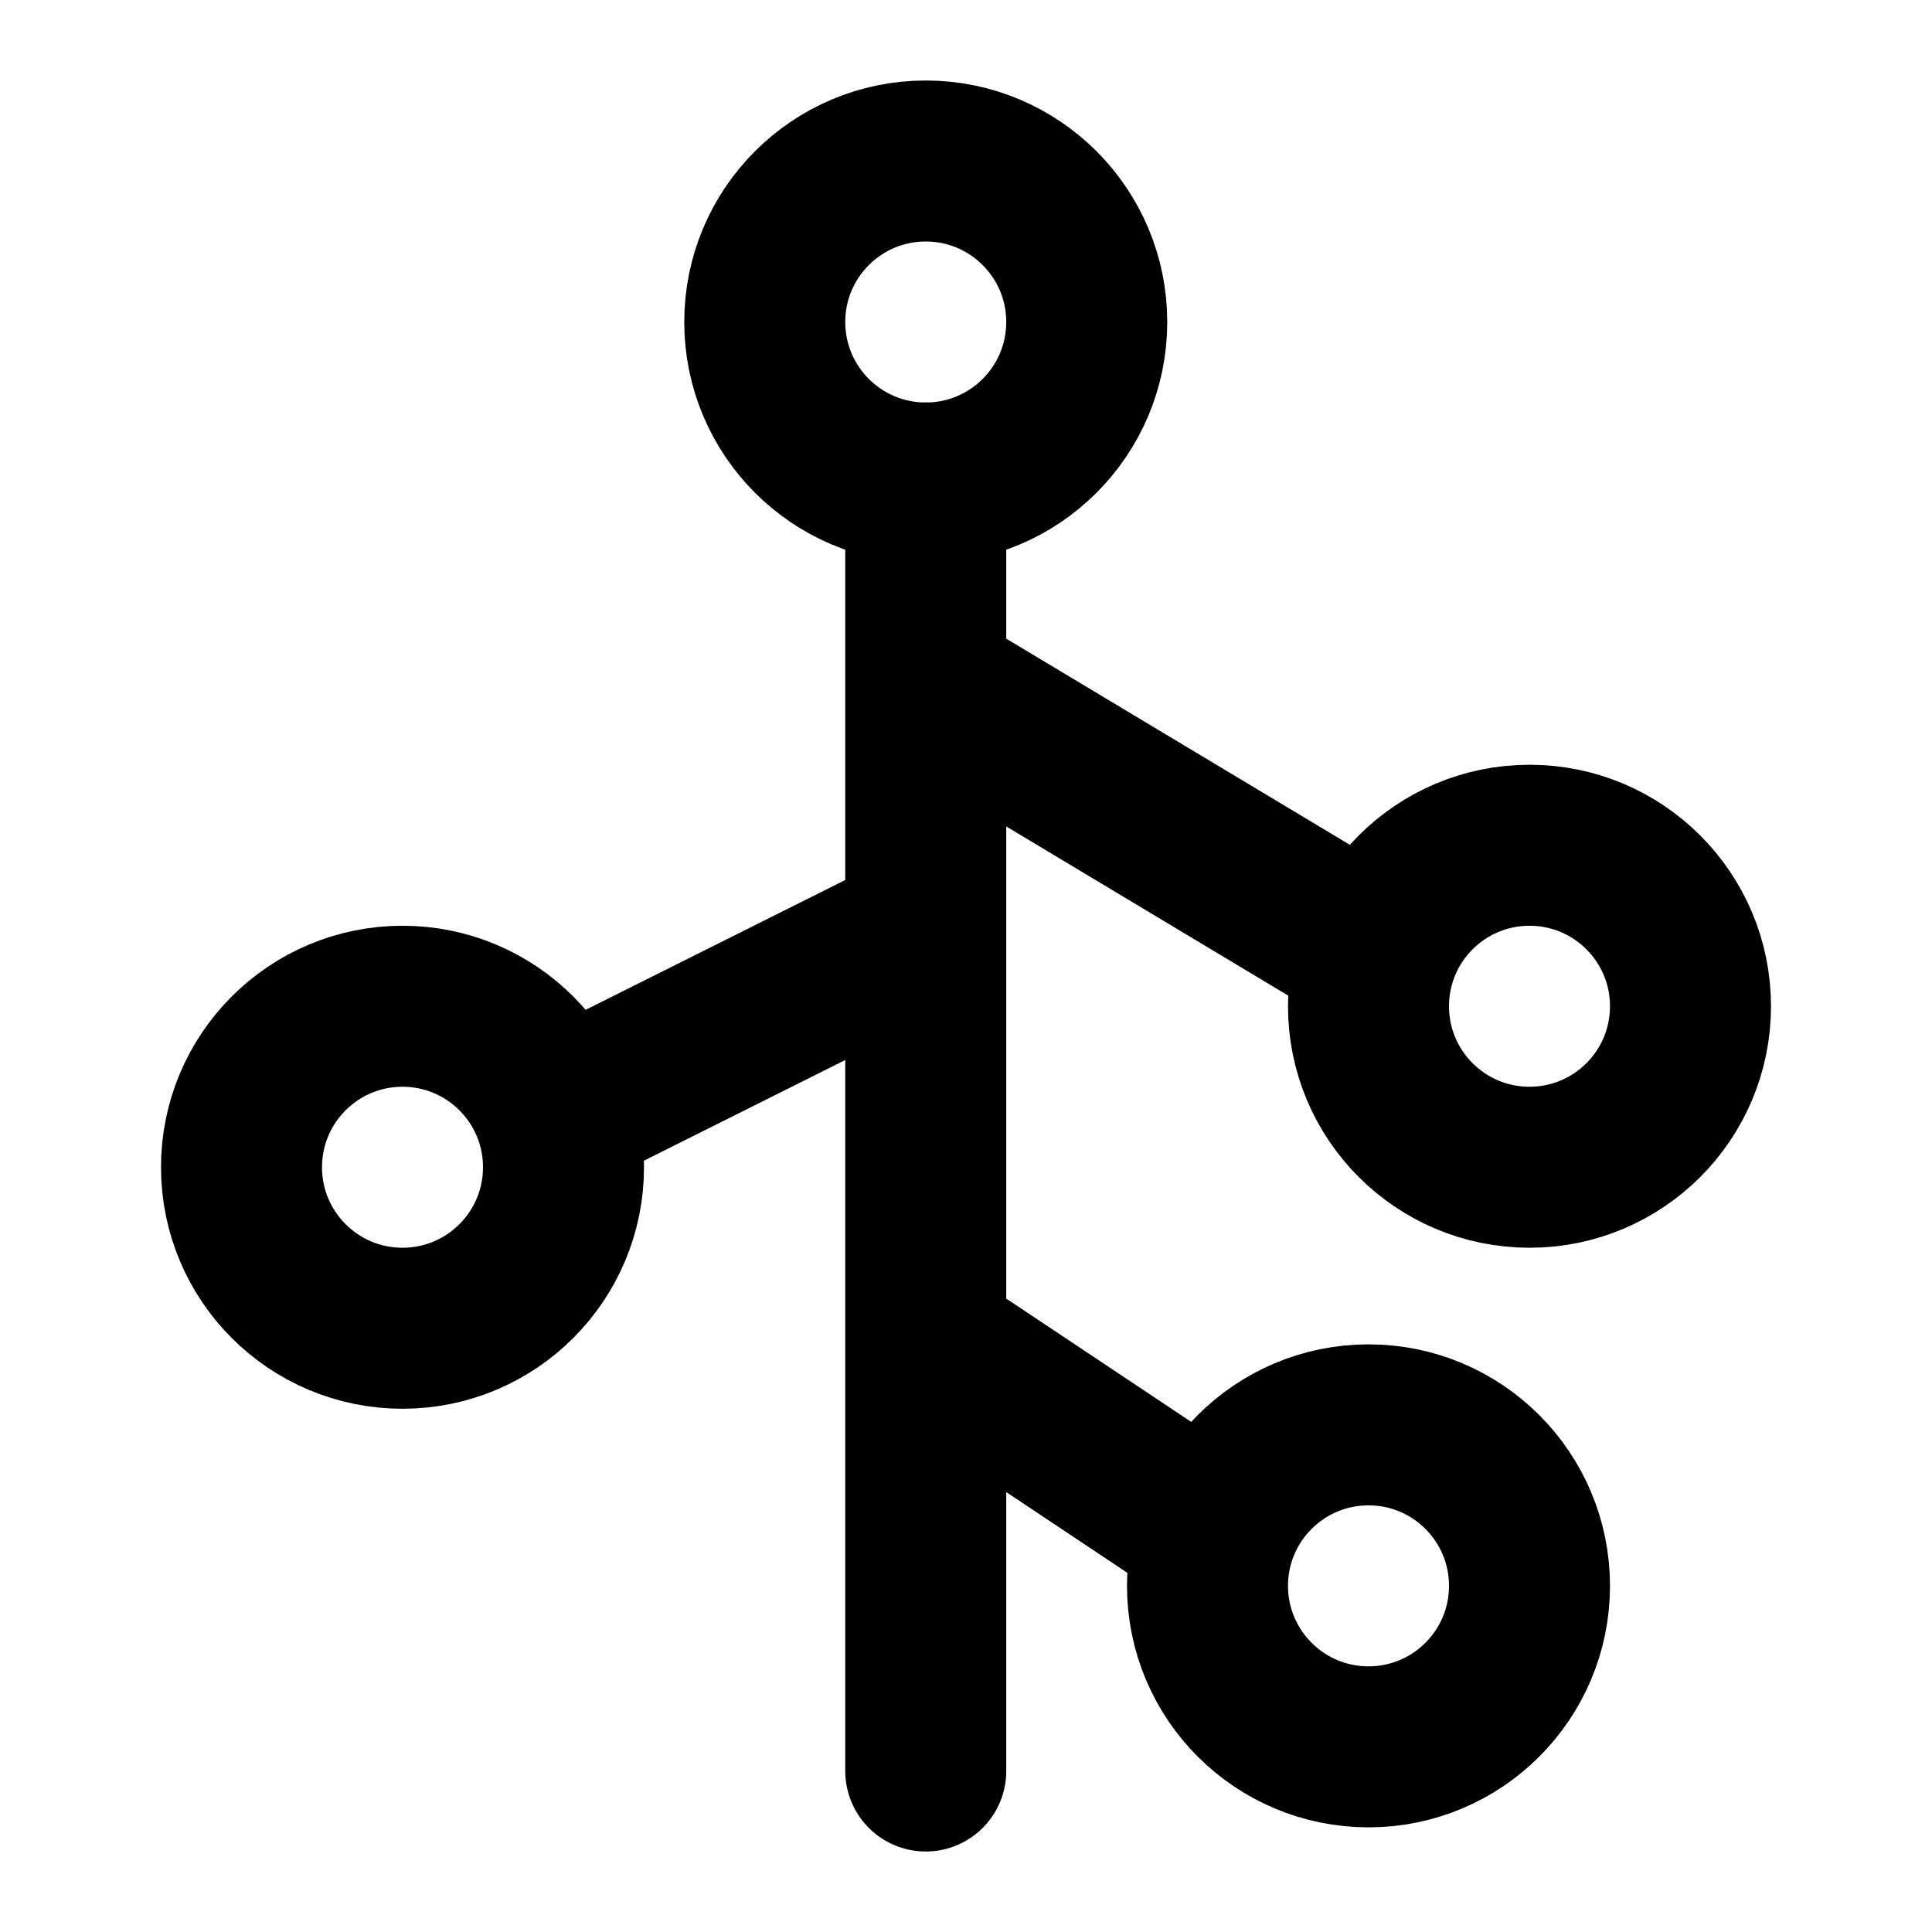 <svg viewBox="0 0 24 24" xmlns="http://www.w3.org/2000/svg" stroke-linecap="round" stroke-linejoin="round" stroke-width="2" stroke="currentColor" fill="none" class="ctx ctx-sitemap"><circle cx="11.5" cy="4" r="2"/><circle cx="17" cy="19.7" r="2"/><circle cx="19" cy="12.5" r="2"/><circle cx="5" cy="14.5" r="2"/><path d="M12 8.8l5 3M7 13.8l4-2M12 17l3 2M11.5 6v16"/></svg>